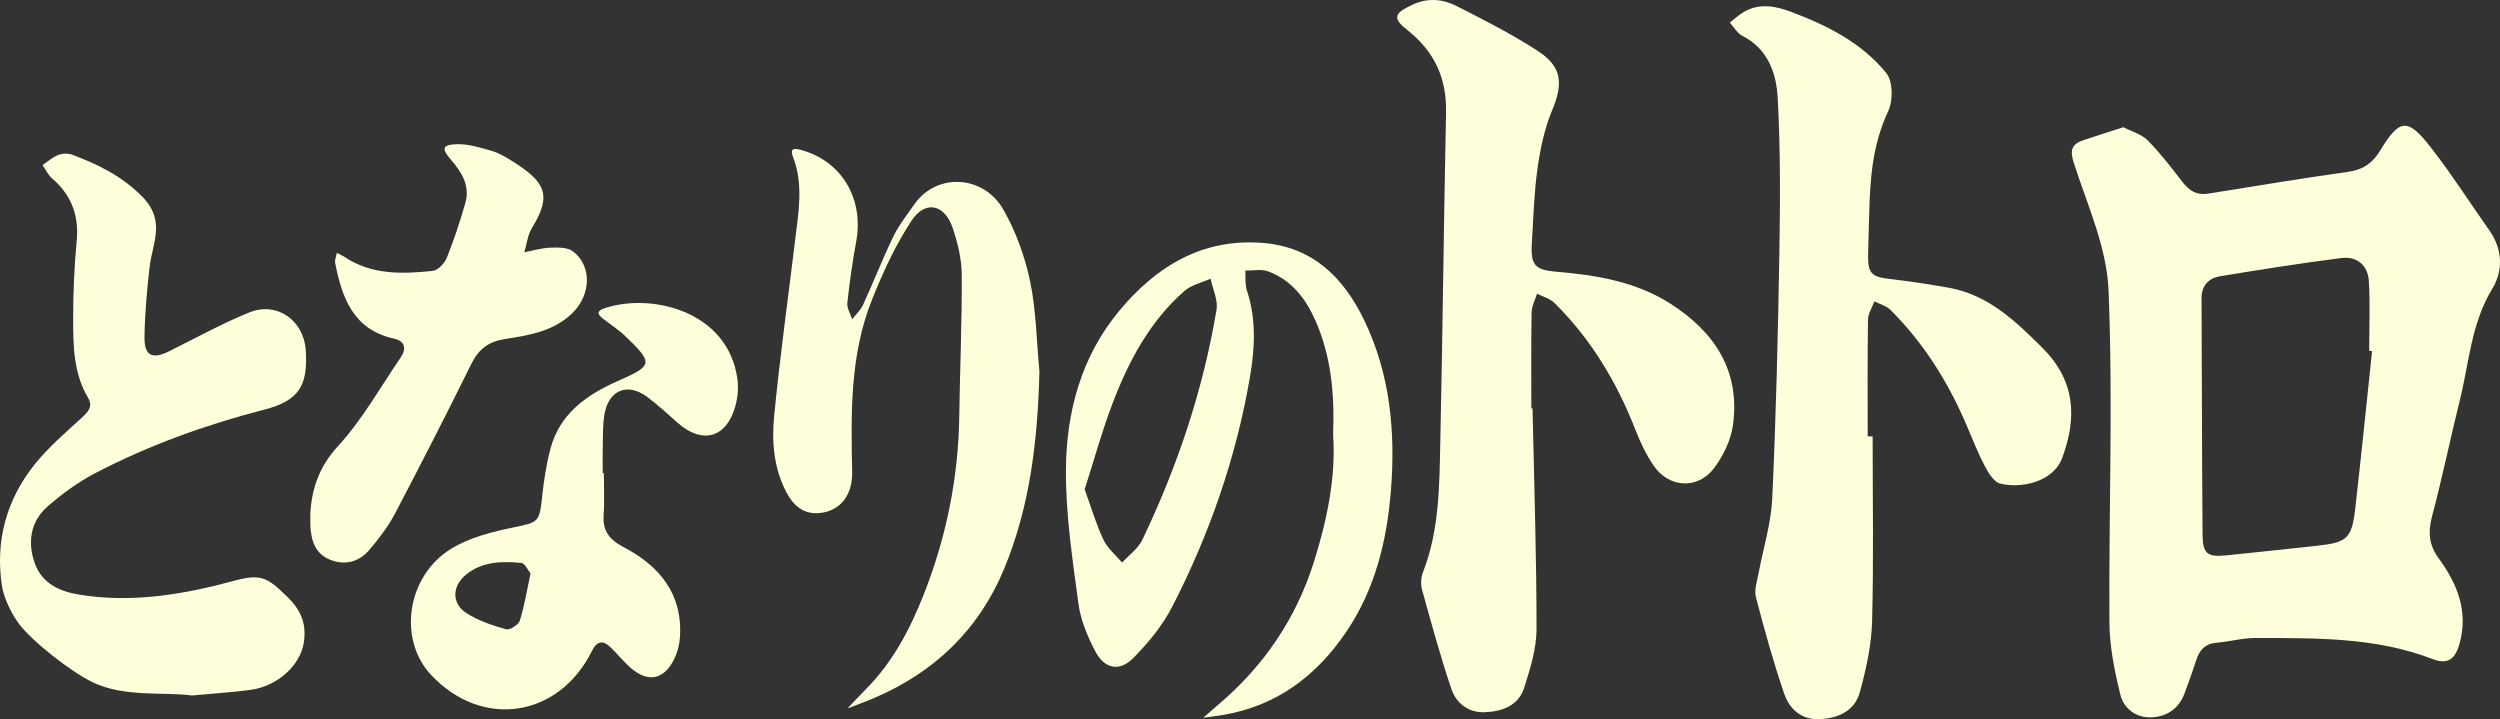 <?xml version="1.0" encoding="utf-8"?>
<!-- Generator: Adobe Illustrator 16.0.0, SVG Export Plug-In . SVG Version: 6.00 Build 0)  -->
<!DOCTYPE svg PUBLIC "-//W3C//DTD SVG 1.1//EN" "http://www.w3.org/Graphics/SVG/1.1/DTD/svg11.dtd">
<svg version="1.1" id="Layer_1" xmlns="http://www.w3.org/2000/svg" xmlns:xlink="http://www.w3.org/1999/xlink" x="0px" y="0px"
	 width="781.053px" height="224.683px" viewBox="0 0 781.053 224.683" enable-background="new 0 0 781.053 224.683"
	 xml:space="preserve">
<rect x="0" y="0" width="781.053" height="224.683" fill="#333333" stroke="none"/>
<path id="ro" fill-rule="evenodd" clip-rule="evenodd" fill="#feffda" d="M663.398,39.745c2.581,1.342,5.639,2.152,7.557,4.092
	c3.962,4.002,7.431,8.518,10.879,12.994c2.12,2.753,4.431,4.252,8.064,3.661c14.605-2.372,29.212-4.749,43.859-6.835
	c4.56-0.649,7.486-2.709,9.853-6.604c6.051-9.962,8.542-10.298,15.627-1.249c6.558,8.376,12.301,17.388,18.439,26.094
	c4.203,5.963,4.453,12.6,0.918,18.404c-6.563,10.781-7.181,23.044-10.091,34.732c-3.011,12.097-5.5,24.327-8.701,36.37
	c-1.315,4.95-0.916,8.925,2.13,13.086c5.789,7.911,9.308,16.521,6.471,26.64c-1.364,4.868-3.704,6.586-8.449,4.758
	c-17.863-6.883-36.555-6.506-55.184-6.572c-4.119-0.015-8.229,1.146-12.366,1.501c-3.559,0.306-5.259,2.335-6.267,5.474
	c-1.118,3.48-2.364,6.922-3.646,10.347c-1.771,4.728-5.449,7.253-10.278,7.468c-4.887,0.218-8.717-2.74-9.787-7.138
	c-1.785-7.337-3.347-14.946-3.395-22.45c-0.223-34.633,1.142-69.312-0.277-103.883c-0.55-13.398-6.638-26.657-10.86-39.768
	c-1.344-4.173-0.507-5.898,3.126-7.111C654.929,42.448,658.862,41.212,663.398,39.745z M741.09,109.677
	c-0.301-0.019-0.602-0.037-0.902-0.057c0-7.299,0.33-14.619-0.115-21.891c-0.297-4.836-3.74-7.732-8.557-7.119
	c-12.68,1.618-25.315,3.613-37.929,5.703c-3.585,0.594-5.801,2.904-5.778,6.981c0.132,24.598,0.111,49.196,0.32,73.794
	c0.05,5.926,1.508,7.002,7.364,6.424c9.432-0.93,18.852-1.989,28.277-2.99c9.555-1.016,10.991-2.24,12.075-11.762
	C737.708,142.412,739.354,126.04,741.09,109.677z"/>
<path id="to2" fill-rule="evenodd" clip-rule="evenodd" fill="#feffda" d="M585.053,136.349c0,19.304,0.342,38.617-0.175,57.908
	c-0.196,7.338-1.86,14.76-3.789,21.891c-1.621,5.992-6.804,8.326-12.792,8.527c-5.677,0.191-9.299-3.314-10.908-8.021
	c-3.381-9.887-6.169-19.988-8.809-30.104c-0.578-2.218,0.363-4.886,0.809-7.31c1.439-7.818,3.932-15.574,4.295-23.434
	c1.179-25.455,1.791-50.941,2.221-76.422c0.274-16.268,0.377-32.576-0.514-48.807c-0.42-7.648-3.008-15.292-11.01-19.359
	c-1.607-0.816-2.654-2.737-3.959-4.148c1.539-1.174,2.962-2.557,4.637-3.482c4.809-2.656,9.747-1.681,14.514,0.113
	c11.311,4.256,22.13,9.688,29.794,19.199c2.058,2.554,2.086,8.6,0.543,11.855c-4.971,10.483-5.688,21.447-5.944,32.63
	c-0.095,4.165-0.281,8.327-0.334,12.491c-0.069,5.486,1.179,6.621,6.527,7.25c6.264,0.737,12.516,1.656,18.721,2.781
	c12.298,2.23,20.739,10.324,29.219,18.78c10.282,10.255,10.866,21.7,6.193,34.333c-2.855,7.723-13.025,9.65-19.396,8.06
	c-1.951-0.487-3.67-3.308-4.788-5.433c-2.164-4.113-3.86-8.477-5.688-12.763c-5.74-13.457-13.373-25.679-23.771-36.038
	c-1.296-1.291-3.351-1.818-5.054-2.699c-0.696,1.912-1.965,3.816-1.994,5.74c-0.185,12.152-0.094,24.309-0.094,36.464
	C584.022,136.351,584.538,136.349,585.053,136.349z"/>
<path id="to1" fill-rule="evenodd" clip-rule="evenodd" fill="#feffda" d="M478.795,127.592c0.482,22.976,1.26,45.952,1.249,68.928
	c-0.003,6.128-1.966,12.399-3.856,18.343c-1.787,5.619-6.913,7.457-12.35,7.648c-5.076,0.178-8.881-2.797-10.389-7.26
	c-3.451-10.209-6.289-20.629-9.174-31.019c-0.464-1.669-0.35-3.808,0.283-5.421c5.158-13.181,5.127-27.055,5.426-40.822
	c0.742-34.289,1.081-68.586,1.795-102.876c0.223-10.656-3.634-19.016-11.949-25.595c-4.898-3.874-4.349-5.332,1.412-8.023
	c4.875-2.276,9.529-1.807,13.9,0.421c8.577,4.372,17.221,8.745,25.273,13.983c7.657,4.98,7.992,10.191,4.508,18.547
	c-2.373,5.69-3.696,11.96-4.564,18.102c-1.092,7.728-1.292,15.586-1.781,23.393c-0.423,6.76,0.879,8.387,7.575,8.951
	c12.534,1.055,24.839,3.045,35.659,9.94c13.813,8.801,21.93,20.979,19.607,37.957c-0.642,4.687-3,9.591-5.873,13.418
	c-5.132,6.839-14.193,6.259-18.975-0.811c-2.307-3.409-4.113-7.243-5.616-11.093c-5.817-14.898-13.877-28.343-25.279-39.631
	c-1.409-1.395-3.625-1.972-5.467-2.928c-0.595,1.957-1.669,3.904-1.703,5.871c-0.175,9.99-0.081,19.984-0.081,29.979
	C478.549,127.593,478.672,127.593,478.795,127.592z"/>
<path id="_x3000_TO" fill-rule="evenodd" clip-rule="evenodd" fill="#feffda" d="M5.865,194.813
	c-2.188-2.931-4.677-7.898-5.273-11.855c-2.103-13.948,1.419-26.893,10.273-37.91c4.259-5.299,9.528-9.818,14.57-14.439
	c2.052-1.881,3.713-3.562,2.081-6.315c-4.557-7.686-4.656-16.237-4.661-24.703c-0.005-8.142,0.355-16.312,1.113-24.417
	c0.747-7.984-1.729-14.314-7.75-19.492c-1.239-1.066-1.971-2.721-2.937-4.105c1.616-1.079,3.118-2.449,4.885-3.143
	c1.301-0.512,3.116-0.578,4.417-0.087c8.038,3.034,15.39,6.549,21.836,13.072c7.509,7.598,3.172,14.548,2.305,22.069
	c-0.835,7.246-1.47,14.549-1.582,21.837c-0.089,5.85,2.446,7.028,7.656,4.438c8.335-4.146,16.522-8.677,25.128-12.165
	c8.609-3.49,16.97,2.502,17.595,11.791c0.75,11.148-2.137,15.793-12.979,18.594c-18.288,4.726-35.945,11.075-52.679,19.776
	c-5.371,2.793-10.417,6.478-14.991,10.466c-5.461,4.762-6.338,11.43-3.938,17.916c2.264,6.115,7.554,8.644,14.009,9.674
	c16.519,2.634,32.455-0.098,48.282-4.388c8.428-2.284,10.407-0.969,16.651,5.153c4.372,4.288,5.889,8.598,5.044,14.145
	c-1.097,7.201-8.259,13.644-16.555,14.791c-5.422,0.75-10.903,1.07-18.333,1.77c-9.141-1.196-21.098,0.641-31.085-4.135
	C22.327,209.983,10.083,200.462,5.865,194.813z"/>
<path id="NO" fill-rule="evenodd" clip-rule="evenodd" fill="#feffda" d="M416.495,135.817c0.481-12.891-0.635-24.578-5.518-35.641
	c-3.056-6.924-7.482-12.699-14.8-15.396c-2.114-0.779-4.728-0.203-7.113-0.248c0.133,2.061-0.163,4.264,0.47,6.156
	c3.009,8.991,2.512,18.15,0.966,27.166c-4.306,25.103-12.61,48.965-24.215,71.582c-3.042,5.928-7.489,11.371-12.205,16.133
	c-4.337,4.378-8.982,3.44-11.877-2.055c-2.445-4.639-4.59-9.793-5.279-14.932c-1.851-13.81-3.974-27.737-3.909-41.608
	c0.084-18.069,4.706-35.435,16.547-49.729c11.549-13.941,25.974-22.882,45.012-21.344c15.669,1.267,25.254,10.901,31.669,24.231
	c8.092,16.812,9.768,34.778,8.309,53.093c-1.256,15.773-4.961,30.923-13.996,44.24c-9.353,13.784-21.813,23.144-38.615,25.923
	c-1.99,0.329-3.996,0.568-5.994,0.849c1.543-1.353,3.065-2.729,4.632-4.054c14.22-12.016,24.327-26.9,29.904-44.595
	C414.641,162.399,417.411,148.856,416.495,135.817z M338.875,152.882c2.043,5.63,3.57,10.885,5.874,15.772
	c1.267,2.688,3.84,4.759,5.824,7.108c2.144-2.354,5.003-4.365,6.319-7.114c10.96-22.907,18.987-46.823,23.178-71.903
	c0.507-3.033-1.188-6.436-1.863-9.668c-2.747,1.244-5.987,1.924-8.157,3.824c-10.788,9.453-17.367,21.809-22.397,34.946
	C344.287,134.64,341.799,143.769,338.875,152.882z"/>
<path id="RI" fill-rule="evenodd" clip-rule="evenodd" fill="#feffda" d="M324.74,116.12c-0.538,21.164-2.87,41.915-11.019,61.572
	c-7.902,19.064-21.794,32.375-40.748,40.432c-2.694,1.145-5.456,2.133-8.186,3.193c1.95-2.043,3.869-4.115,5.854-6.122
	c8.364-8.456,13.735-18.731,18.028-29.654c7-17.809,10.743-36.259,11.023-55.419c0.216-14.775,0.867-29.551,0.78-44.323
	c-0.029-4.874-1.257-9.905-2.824-14.566c-2.502-7.444-8.587-8.796-12.866-2.288c-5.05,7.678-8.983,16.236-12.398,24.812
	c-6.867,17.241-6.535,35.476-6.15,53.652c0.154,7.303-3.714,12.084-9.791,12.836c-5.343,0.662-8.516-2.229-10.75-6.449
	c-3.966-7.488-4.618-15.771-3.828-23.866c1.789-18.33,4.339-36.585,6.552-54.874c1.056-8.723,2.671-17.45-0.685-26.088
	c-1.022-2.631,0.356-2.713,2.534-2.119c12.662,3.447,19.689,15.203,17.226,28.621c-1.165,6.349-2.08,12.755-2.765,19.172
	c-0.173,1.626,0.966,3.393,1.503,5.094c1.154-1.488,2.641-2.824,3.405-4.492c3.257-7.102,6.1-14.399,9.505-21.426
	c1.724-3.556,4.26-6.732,6.542-10.002c6.932-9.932,21.659-9.234,27.891,1.832c3.847,6.831,6.666,14.574,8.258,22.257
	C323.741,97.114,323.851,106.698,324.74,116.12z"/>
<g id="NA">
	<path fill-rule="evenodd" clip-rule="evenodd" fill="#feffda" d="M188.653,147.808c0,4.33,0.248,8.68-0.065,12.988
		c-0.366,5.04,1.767,7.801,6.215,10.127c11.235,5.877,18.53,14.633,17.628,28.209c-0.15,2.262-0.775,4.631-1.756,6.676
		c-3.148,6.56-8.198,7.591-13.625,2.848c-2.249-1.965-4.144-4.33-6.292-6.418c-2.371-2.303-4.242-2.046-5.796,1.086
		c-10.403,20.962-34.391,24.523-50.305,7.515c-10.393-11.107-7.632-30.877,6.367-39.445c5.747-3.517,12.837-5.261,19.556-6.652
		c7.491-1.552,7.948-1.536,8.77-9.337c0.539-5.113,1.307-10.263,2.626-15.223c2.925-10.994,11.346-16.861,21.08-21.158
		c10.919-4.82,11.135-5.498,2.401-13.914c-2.141-2.063-4.694-3.699-7.059-5.53c-1.909-1.478-1.929-2.496,0.583-3.321
		c14.805-4.862,38.547,1.045,41.409,22.219c0.365,2.702,0.084,5.664-0.629,8.307c-2.702,10.006-10.295,12.159-18.012,5.338
		c-3.116-2.754-6.178-5.598-9.503-8.081c-6.305-4.71-12.279-2.131-13.472,5.796c-0.444,2.949-0.385,5.98-0.456,8.977
		c-0.07,2.996-0.015,5.996-0.015,8.995C188.418,147.807,188.536,147.807,188.653,147.808z M165.75,179.157
		c-0.69-0.822-1.701-3.172-2.923-3.287c-5.996-0.57-12.07-0.479-17.134,3.576c-4.504,3.605-4.691,9.111,0.104,12.158
		c3.686,2.342,8.042,3.791,12.282,4.993c1.153,0.327,3.895-1.378,4.308-2.665C163.809,189.518,164.519,184.875,165.75,179.157z"/>
	<path fill-rule="evenodd" clip-rule="evenodd" fill="#feffda" d="M96.965,160.014c0.478-6.884,2.497-13.978,8.624-20.628
		c7.581-8.227,13.164-18.303,19.546-27.623c1.951-2.85,1.424-5.203-2.148-6c-12.642-2.82-16.111-12.692-18.268-23.564
		c-0.196-0.988,0.325-2.119,0.513-3.184c0.825,0.428,1.698,0.783,2.468,1.295c8.5,5.644,18.021,5.299,27.501,4.32
		c1.636-0.168,3.707-2.402,4.412-4.15c2.231-5.537,4.087-11.246,5.75-16.985c1.57-5.417-1.087-9.683-4.486-13.602
		c-2.982-3.438-2.759-4.665,1.767-4.837c3.658-0.14,7.437,1.081,11.045,2.109c2.2,0.627,4.271,1.883,6.24,3.113
		c10.248,6.4,12.742,10.481,6.281,20.903c-1.363,2.199-1.627,5.079-2.398,7.646c2.647-0.509,5.281-1.33,7.944-1.435
		c2.402-0.096,5.417-0.195,7.15,1.08c6.082,4.479,5.8,13.547-0.032,19.287c-5.857,5.764-13.564,6.986-21.057,8.154
		c-5.244,0.816-8.275,3.157-10.564,7.783c-7.757,15.667-15.693,31.25-23.833,46.721c-2.143,4.074-5.015,7.848-8.013,11.365
		c-3.182,3.734-7.511,4.965-12.226,3.107c-4.679-1.844-5.953-5.934-6.207-10.504C96.918,163.391,96.965,162.389,96.965,160.014z"/>
</g>
</svg>
